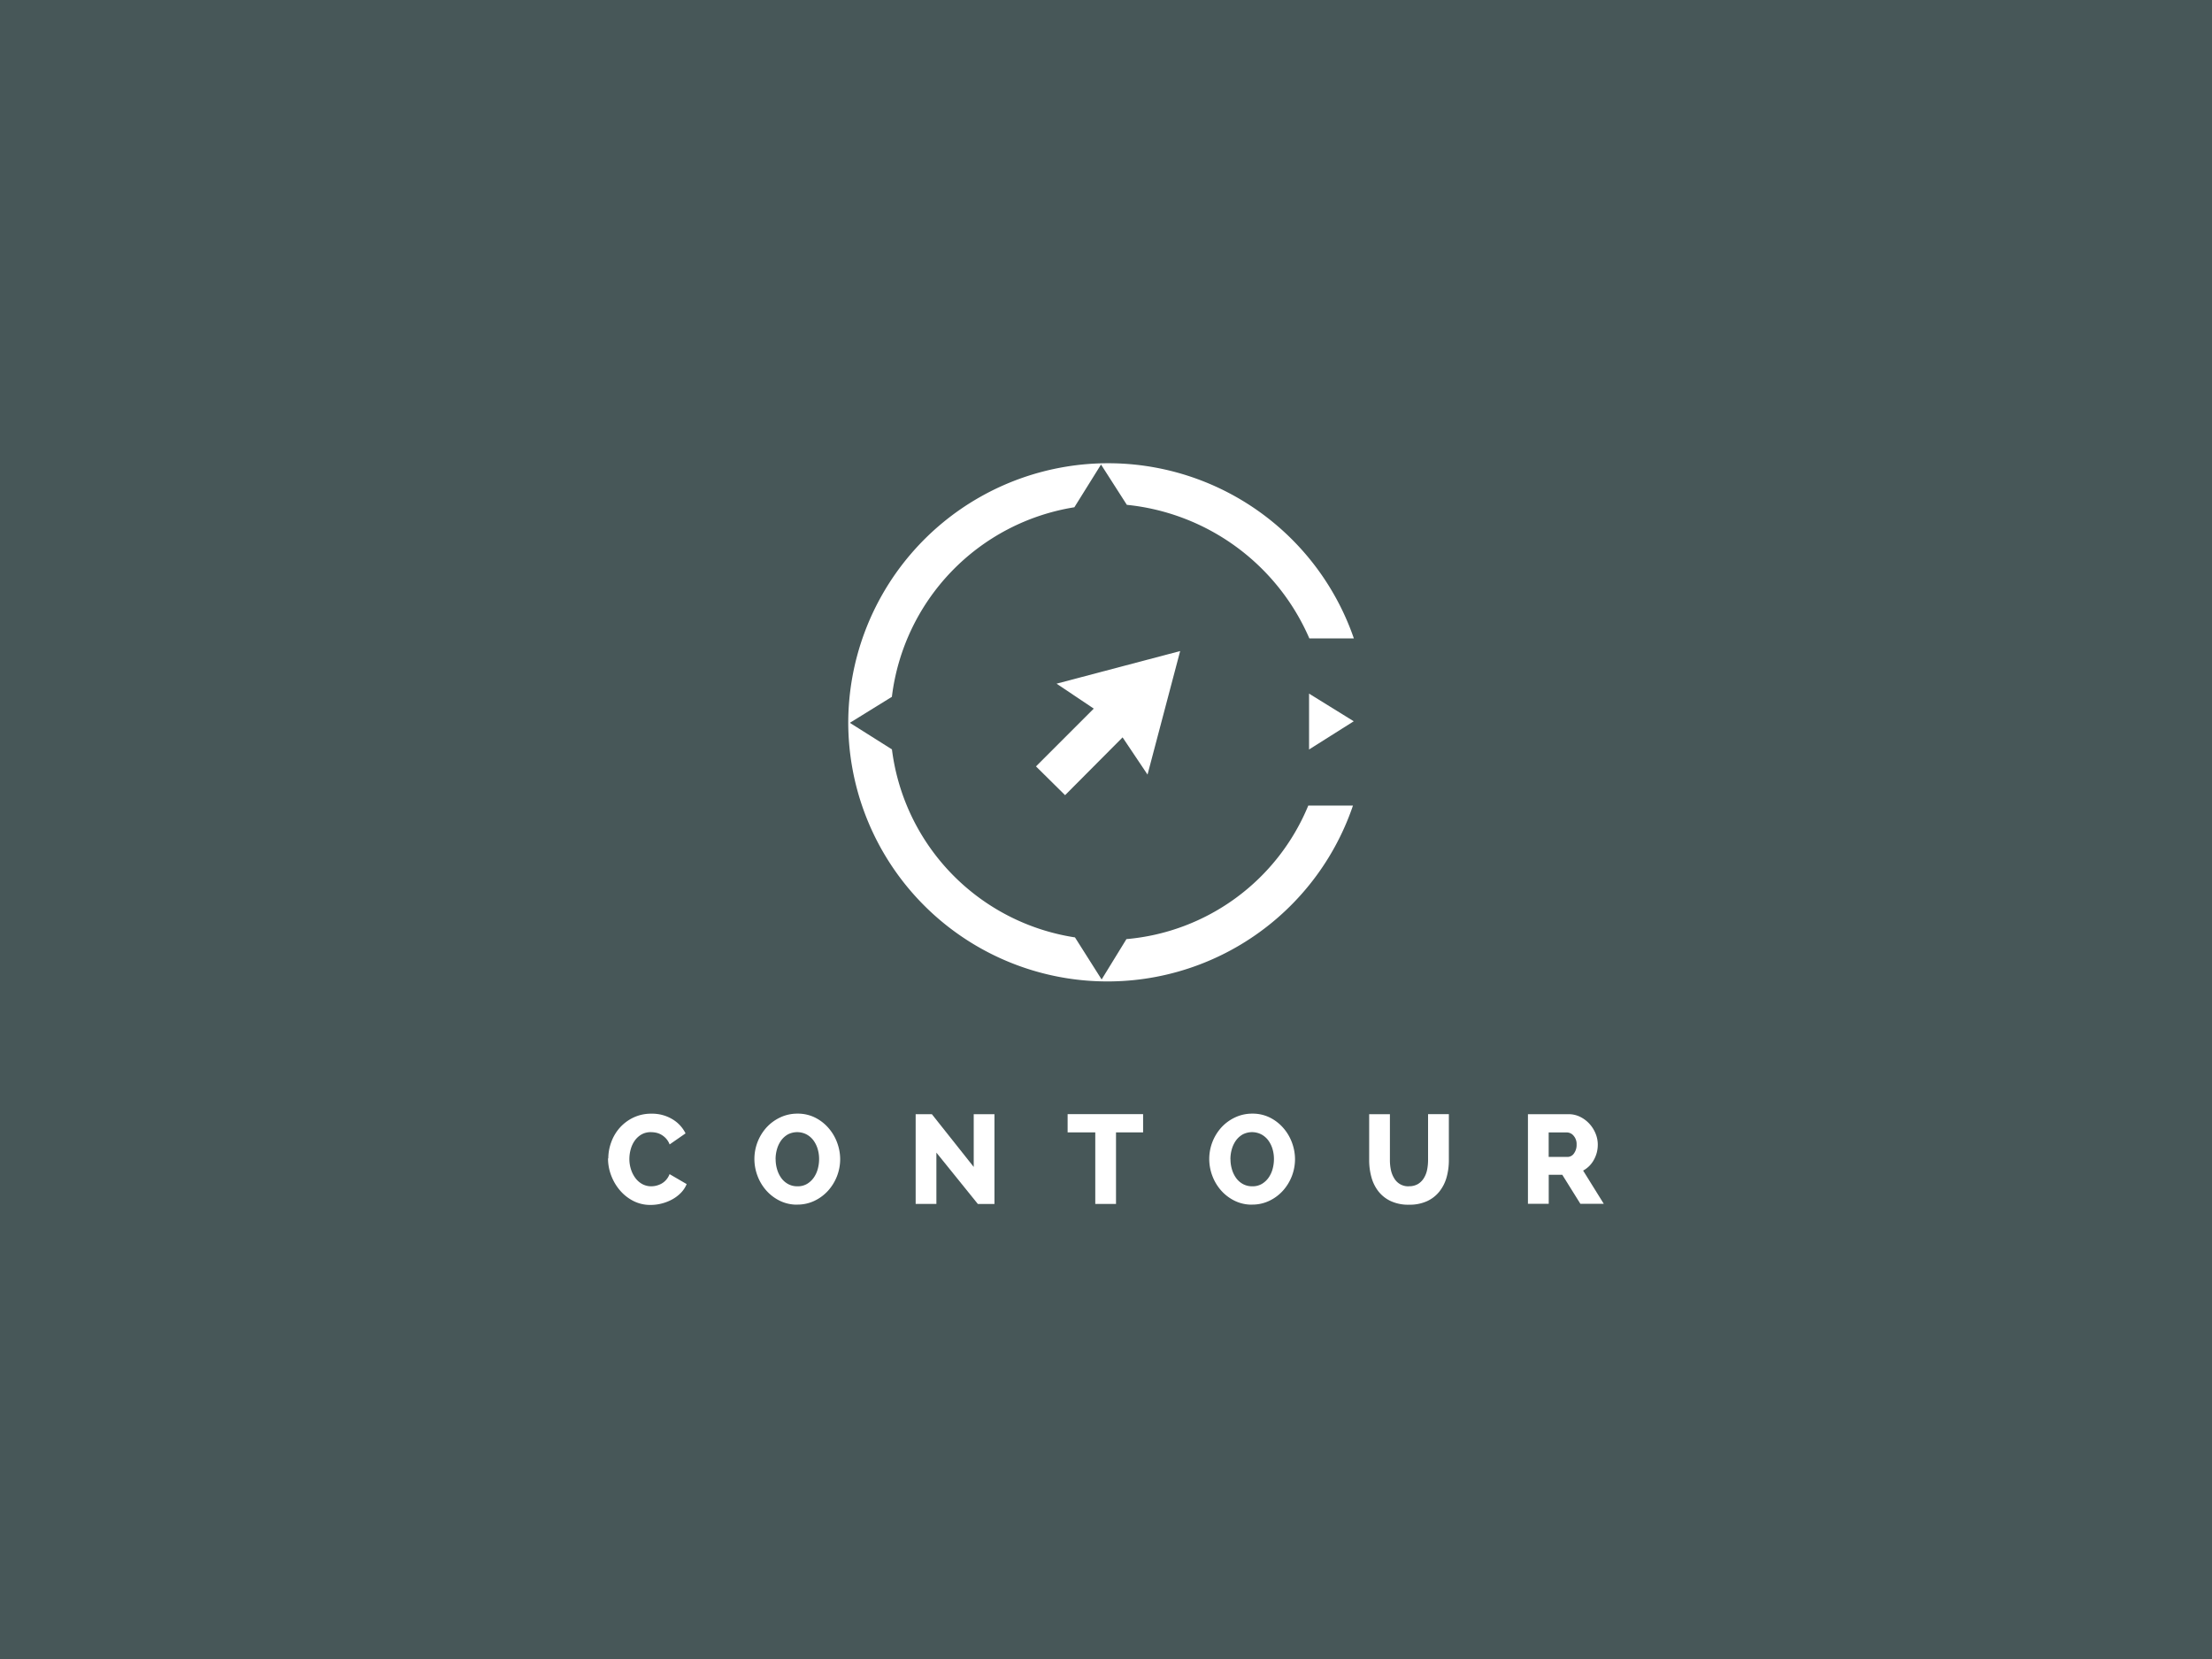 <svg id="Zozi" xmlns="http://www.w3.org/2000/svg" xmlns:xlink="http://www.w3.org/1999/xlink" viewBox="0 0 400 300"><defs><style>.cls-1{fill:#f58220;}.cls-2{fill:#fff;}.cls-3{fill:#002c45;}.cls-4{fill:#3f3a60;}.cls-5{opacity:0.7;}.cls-6{fill:#475758;}</style><symbol id="brand-logo-block" data-name="brand-logo-block" viewBox="0 0 30 30"><path class="cls-1" d="M30,27.91A2.09,2.09,0,0,1,27.91,30H2.09A2.09,2.09,0,0,1,0,27.91V2.09A2.09,2.09,0,0,1,2.09,0H27.91A2.09,2.09,0,0,1,30,2.09V27.91Z"/><polygon class="cls-2" points="5 12 5 18 26.49 18 13 12 13 15.95 5 12"/></symbol><symbol id="brand-logo-white" data-name="brand-logo-white" viewBox="0 0 48.54 15.35"><path class="cls-2" d="M6,11.29h5.39v3.65H0V14.17L5.72,3.78H0.37V0.39H11.55V1.16Z"/><path class="cls-2" d="M18.76,15.35c-3.54,0-6.09-2.05-6.09-5.2v-5C12.67,2,15.22,0,18.76,0s6.07,2,6.07,5.18v5C24.83,13.3,22.27,15.35,18.76,15.35ZM20.18,4.94a1.32,1.32,0,0,0-1.42-1.44,1.33,1.33,0,0,0-1.44,1.44v5.5a1.32,1.32,0,0,0,1.44,1.42,1.32,1.32,0,0,0,1.42-1.42V4.94Z"/><path class="cls-2" d="M31.73,11.29h5.39v3.65H25.75V14.17L31.47,3.78H26.12V0.39H37.3V1.16Z"/><path class="cls-2" d="M39.17,14.94V0.39h4.56V14.94H39.17Z"/><path class="cls-2" d="M48.54,2A1.66,1.66,0,1,1,46.88.39,1.62,1.62,0,0,1,48.54,2ZM45.63,2a1.25,1.25,0,0,0,1.26,1.29A1.24,1.24,0,0,0,48.12,2,1.25,1.25,0,1,0,45.63,2Zm1,0.85H46.25V1.23a3.24,3.24,0,0,1,.62,0,1,1,0,0,1,.56.12,0.45,0.45,0,0,1,.16.35,0.41,0.41,0,0,1-.33.38v0a0.48,0.48,0,0,1,.3.39,1.23,1.23,0,0,0,.12.4h-0.4a1.38,1.38,0,0,1-.13-0.39A0.28,0.28,0,0,0,46.8,2.2H46.63V2.85h0Zm0-.92h0.18c0.21,0,.37-0.07.37-0.24s-0.11-.25-0.34-0.25l-0.21,0V1.93Z"/></symbol></defs><title>contour</title><rect class="cls-3" width="400" height="300"/><use id="brand-logo-block-3" data-name="brand-logo-block" width="30" height="30" transform="translate(113.5 120) scale(2)" xlink:href="#brand-logo-block"/><use width="48.54" height="15.35" transform="translate(188.96 134.65) scale(2)" xlink:href="#brand-logo-white"/><rect class="cls-4" width="400" height="300"/><g class="cls-5"><path class="cls-2" d="M127.25,175.13c0,1.25-.08,1.25-6.35,1.25V121.7c0-2.9,1.25-2.9,6.35-2.9v56.33Z"/><path class="cls-2" d="M146,136.43c8.15,0,12.14,4.23,12.14,20.21,0,14.49-4.54,20.52-12.93,20.52-8,0-12.3-2.74-12.3-20.37C133,142.46,137.82,136.43,146,136.43Zm-0.63,35.41c3.45,0,5.88-3,5.88-15.2,0-12.53-1.8-14.88-5.48-14.88-3.53,0-6,3-6,15.2C139.86,169.88,141.82,171.84,145.42,171.84Z"/><path class="cls-2" d="M160.3,142.54c0-4.94,0-5.33,1.57-5.33h3.84v-4.78c0-12.06,7.13-13.94,13.08-13.94,4.78,0,7.29,1.25,7.29,3.21a9.35,9.35,0,0,1-.71,3.45,14.1,14.1,0,0,0-5.56-.94c-4.07,0-7.83.94-7.83,7.76v5.25H179c0,5-.08,5.33-1.33,5.33H172v32.59a1.24,1.24,0,0,1-1.33,1.25h-4.94V142.54H160.3Z"/><path class="cls-2" d="M180.67,142.62c0-4.86.08-5.41,1.33-5.41h4V125.31c0-2.19,1.18-2.19,6.27-2.19v14.1h8.15c0,4.94-.08,5.41-1.33,5.41h-6.82V165.5c0,3.37.08,6.27,2.9,6.27a10,10,0,0,0,4.54-1.17,11,11,0,0,1,.47,3.13c0,2.82-3.68,3.45-6.74,3.45-6.66,0-7.44-4.62-7.44-11.67V142.62h-5.33Z"/></g><path class="cls-2" d="M267.06,132.22c-3.29.18-10.94,0.36-20.19,0.36-1.51,0-2-3.2-2-6.49H270A36,36,0,1,0,243.1,186a36.28,36.28,0,0,0,5-.35,1.8,1.8,0,0,1,0-.32C250.51,166.38,260.12,143.17,267.06,132.22Zm-24.21,36.62h-4.13v8.51c0,2.11,0,2.11-6.57,2.11V168.84H217.48a8.22,8.22,0,0,1-2.11-5.76c0-4,10.7-26.27,16.94-31.62a4.56,4.56,0,0,1,2.92-1.14,6.26,6.26,0,0,1,3.49.89v31.54c3.16,0,6-.24,6-0.24a4.27,4.27,0,0,1,.32,1.95C245,166.73,244.47,168.84,242.85,168.84Z"/><path class="cls-2" d="M232.15,162.76l1-23.43c-4.05,4.62-10.3,16.05-12.08,23.43h11.11Z"/><path class="cls-2" d="M279.1,150a35.82,35.82,0,0,0-5-18.31c-8.89,17.82-15.64,34.74-18.21,52A36,36,0,0,0,279.1,150Z"/><rect class="cls-6" width="400" height="300"/><g id="Page-1"><g id="Group-27"><path id="Fill-16" class="cls-2" d="M110,209.46a8.5,8.5,0,0,1,.53-2.91,8,8,0,0,1,1.53-2.6,7.78,7.78,0,0,1,2.46-1.85,7.44,7.44,0,0,1,3.3-.71,7.08,7.08,0,0,1,3.77,1,6.17,6.17,0,0,1,2.38,2.56l-2.88,2a3.42,3.42,0,0,0-.64-1.06,3.62,3.62,0,0,0-.85-0.69,3.27,3.27,0,0,0-.95-0.37,4.67,4.67,0,0,0-.93-0.1,3.34,3.34,0,0,0-1.74.43,3.88,3.88,0,0,0-1.21,1.12,5,5,0,0,0-.72,1.56,6.59,6.59,0,0,0-.24,1.76,6.05,6.05,0,0,0,.29,1.85,5.31,5.31,0,0,0,.8,1.58,3.86,3.86,0,0,0,1.25,1.09,3.35,3.35,0,0,0,1.62.4,3.89,3.89,0,0,0,1.9-.51,3.22,3.22,0,0,0,.82-0.69,3.35,3.35,0,0,0,.59-1l3.09,1.8a4.9,4.9,0,0,1-1.06,1.6,6.63,6.63,0,0,1-1.59,1.19,8.12,8.12,0,0,1-1.89.73,8,8,0,0,1-2,.25,6.69,6.69,0,0,1-3.1-.72,7.9,7.9,0,0,1-2.42-1.91,9,9,0,0,1-1.59-2.7,8.6,8.6,0,0,1-.57-3.07"/><path id="Fill-18" class="cls-2" d="M140.26,209.62a6.34,6.34,0,0,0,.26,1.82,5.17,5.17,0,0,0,.75,1.57,3.71,3.71,0,0,0,1.24,1.1,3.45,3.45,0,0,0,1.7.41,3.3,3.3,0,0,0,1.72-.43,4,4,0,0,0,1.22-1.13,5,5,0,0,0,.73-1.58,6.77,6.77,0,0,0,.24-1.79,6.3,6.3,0,0,0-.26-1.82,5,5,0,0,0-.77-1.56,3.78,3.78,0,0,0-1.24-1.07,3.67,3.67,0,0,0-3.38,0,3.92,3.92,0,0,0-1.23,1.11,5.1,5.1,0,0,0-.74,1.57,6.49,6.49,0,0,0-.25,1.79m3.91,8.23a7,7,0,0,1-3.16-.71,7.93,7.93,0,0,1-2.44-1.86,8.49,8.49,0,0,1-1.58-2.64,8.61,8.61,0,0,1-.56-3.06,8.51,8.51,0,0,1,2.21-5.71,7.89,7.89,0,0,1,2.47-1.8,7.22,7.22,0,0,1,3.12-.68,7,7,0,0,1,3.16.71,7.84,7.84,0,0,1,2.43,1.88,8.41,8.41,0,0,1,1.57,2.65,8.67,8.67,0,0,1,.55,3,8.54,8.54,0,0,1-2.2,5.71,7.9,7.9,0,0,1-2.46,1.82,7.11,7.11,0,0,1-3.12.68"/><path id="Fill-19" class="cls-2" d="M169.33,208.43v9.28h-3.75V201.48h2.93l7.57,9.54v-9.54h3.75v16.24h-3Z"/><path id="Fill-20" class="cls-2" d="M206.75,204.77h-4.94v12.94h-3.75V204.77h-5v-3.3h13.65v3.3Z"/><path id="Fill-21" class="cls-2" d="M222.51,209.62a6.34,6.34,0,0,0,.26,1.82,5.17,5.17,0,0,0,.75,1.57,3.71,3.71,0,0,0,1.24,1.1,3.45,3.45,0,0,0,1.7.41,3.3,3.3,0,0,0,1.72-.43,4,4,0,0,0,1.22-1.13,5,5,0,0,0,.73-1.58,6.77,6.77,0,0,0,.24-1.79,6.3,6.3,0,0,0-.26-1.82,5,5,0,0,0-.77-1.56,3.78,3.78,0,0,0-1.24-1.07,3.67,3.67,0,0,0-3.38,0,3.92,3.92,0,0,0-1.23,1.11,5.1,5.1,0,0,0-.74,1.57,6.49,6.49,0,0,0-.25,1.79m3.91,8.23a7,7,0,0,1-3.16-.71,7.93,7.93,0,0,1-2.44-1.86,8.49,8.49,0,0,1-1.58-2.64,8.61,8.61,0,0,1-.56-3.06,8.51,8.51,0,0,1,2.21-5.71,7.89,7.89,0,0,1,2.47-1.8,7.22,7.22,0,0,1,3.12-.68,7,7,0,0,1,3.16.71,7.84,7.84,0,0,1,2.43,1.88,8.41,8.41,0,0,1,1.57,2.65,8.67,8.67,0,0,1,.55,3,8.54,8.54,0,0,1-2.2,5.71,7.9,7.9,0,0,1-2.46,1.82,7.11,7.11,0,0,1-3.12.68"/><path id="Fill-22" class="cls-2" d="M254.78,214.51a3.12,3.12,0,0,0,1.63-.4,3.2,3.2,0,0,0,1.07-1.07,4.55,4.55,0,0,0,.59-1.52,9,9,0,0,0,.17-1.75v-8.3H262v8.3a11.4,11.4,0,0,1-.42,3.16,7.26,7.26,0,0,1-1.31,2.56,6.09,6.09,0,0,1-2.24,1.73,7.62,7.62,0,0,1-3.24.63,7.52,7.52,0,0,1-3.31-.66,6.16,6.16,0,0,1-2.23-1.77,7.26,7.26,0,0,1-1.26-2.57,11.53,11.53,0,0,1-.4-3.07v-8.3h3.75v8.3a8.58,8.58,0,0,0,.18,1.79,4.74,4.74,0,0,0,.6,1.51,2.92,2.92,0,0,0,2.67,1.44"/><path id="Fill-23" class="cls-2" d="M280.05,209.21h3.43a1.41,1.41,0,0,0,1.14-.63,2.59,2.59,0,0,0,.48-1.61,2.27,2.27,0,0,0-.55-1.6,1.6,1.6,0,0,0-1.19-.59h-3.31v4.44Zm-3.75,8.51V201.48h7.32a4.7,4.7,0,0,1,2.12.48,5.65,5.65,0,0,1,1.68,1.26,5.87,5.87,0,0,1,1.11,1.76,5.21,5.21,0,0,1,.4,2,5.79,5.79,0,0,1-.18,1.45,5.71,5.71,0,0,1-.53,1.31,4.83,4.83,0,0,1-.83,1.11,5,5,0,0,1-1.11.83l3.73,6h-4.23l-3.27-5.24h-2.45v5.24H276.3Z"/><path id="Fill-24" class="cls-2" d="M236.72,135.53l8.08-5.1-8.08-5v10.11Z"/><path id="Fill-25" class="cls-2" d="M192.6,143.79L203,133.34l4.51,6.73,5.9-22.34-22.35,5.9,6.73,4.51-10.45,10.45Z"/><path id="Fill-26" class="cls-2" d="M203.75,169.73l-4.54,7.39-4.82-7.61a39.36,39.36,0,0,1-33.1-34l-7.61-4.8,7.6-4.7a39.56,39.56,0,0,1,33-34.28L199.1,84l4.67,7.29a40.41,40.41,0,0,1,33,24.15h8.05a47,47,0,0,0-91.43,15.23,46.88,46.88,0,0,0,91.27,15h-8.08a39.26,39.26,0,0,1-32.88,24.15"/></g></g></svg>